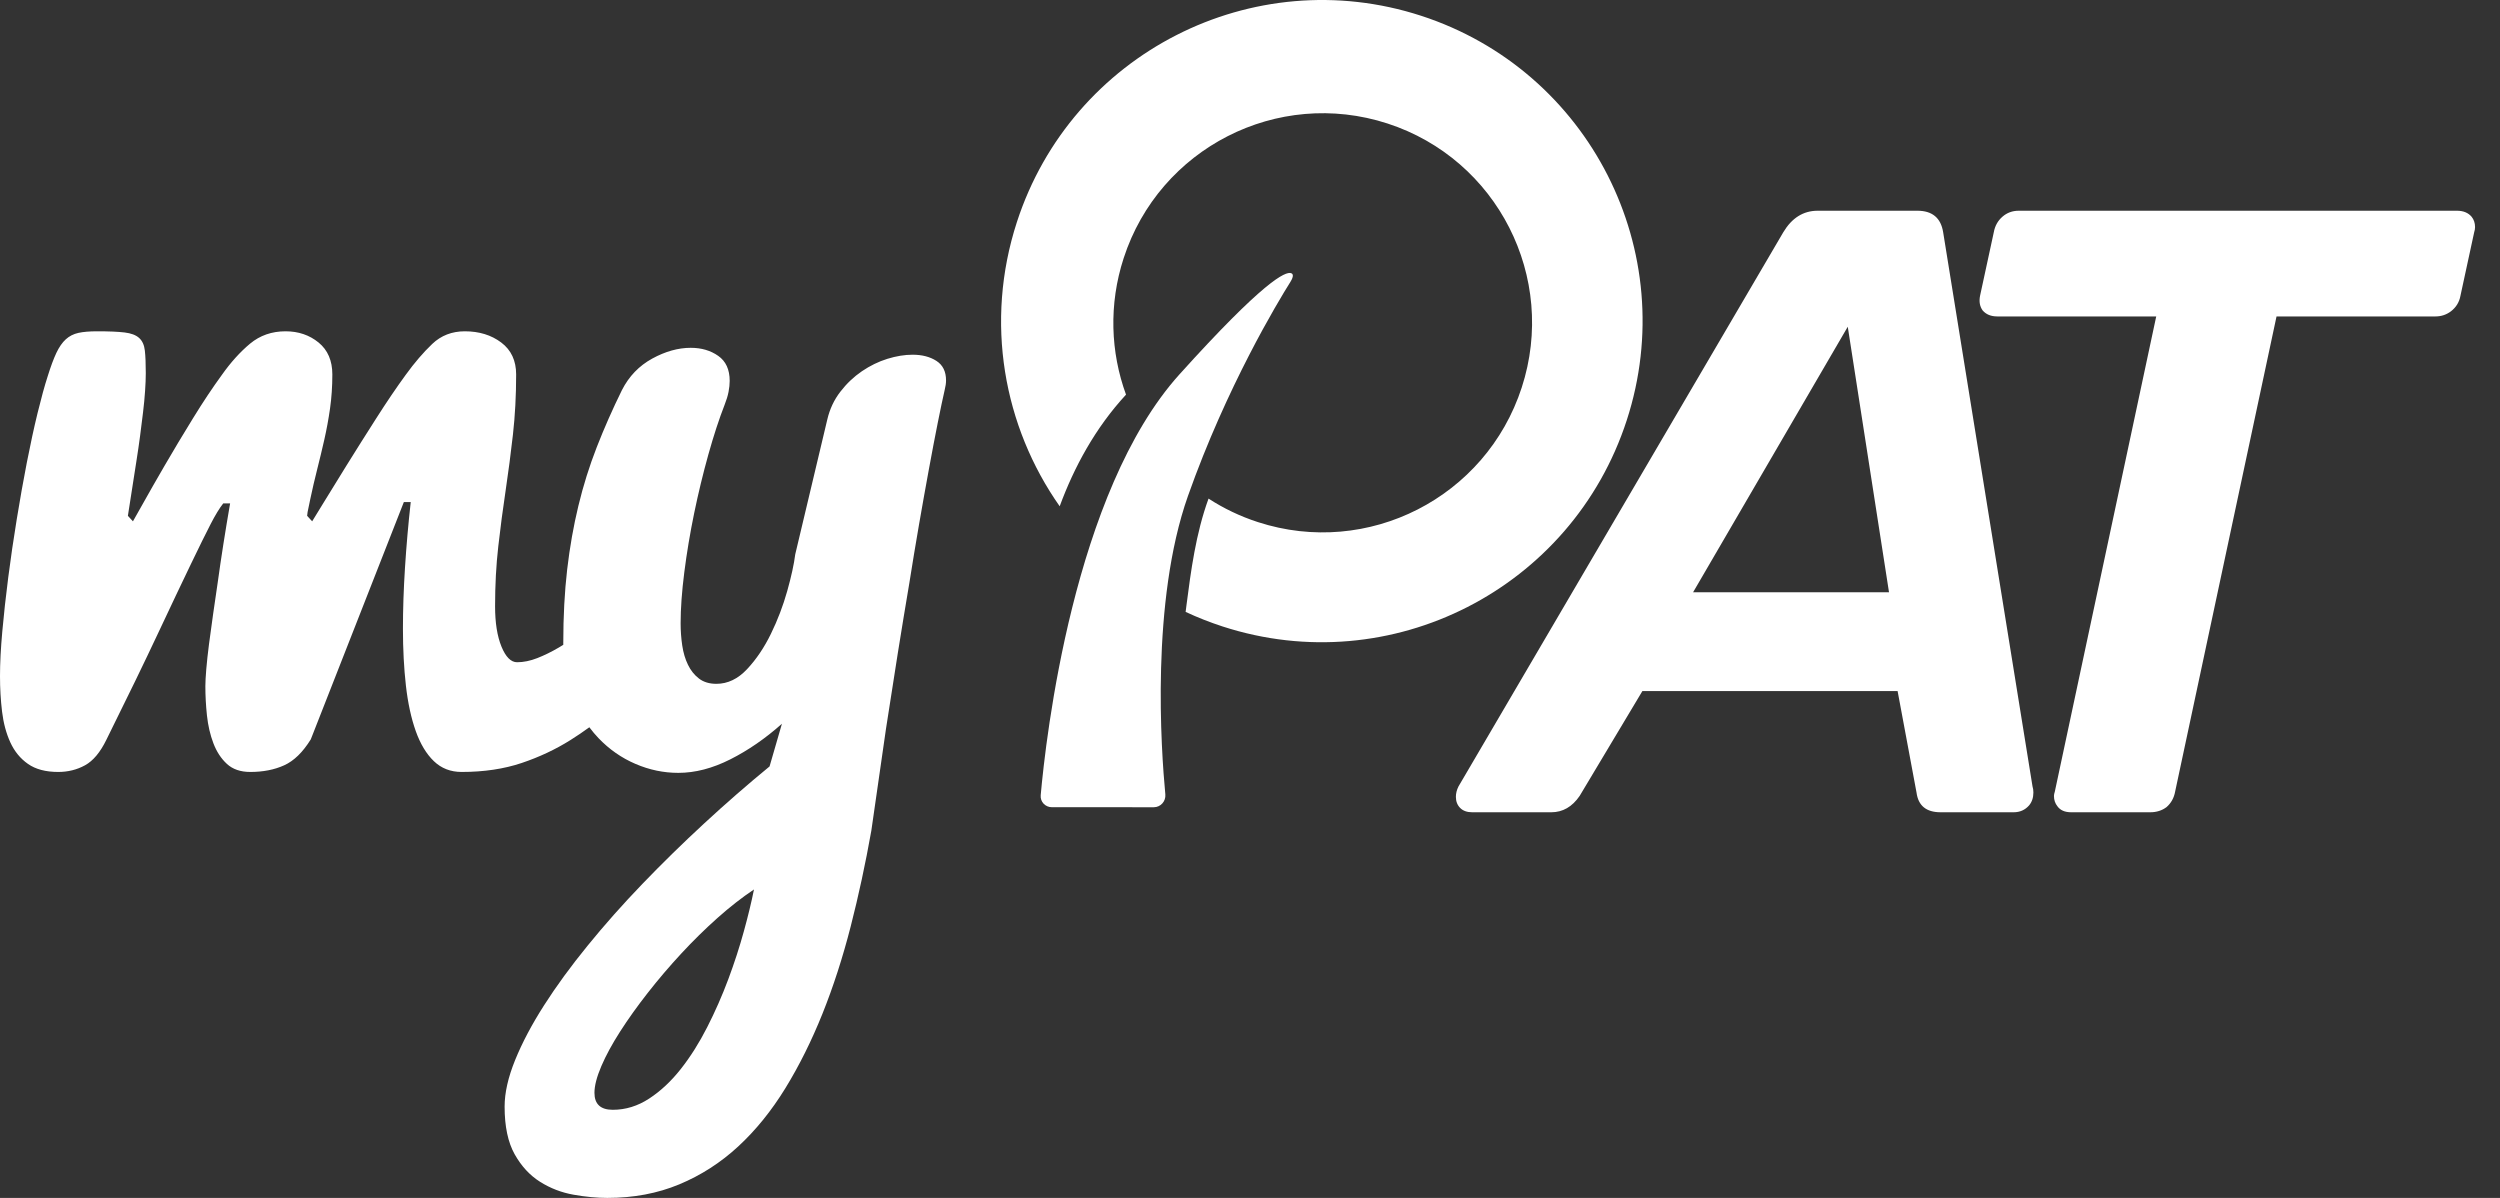 <svg width="96" height="46" viewBox="0 0 96 46" fill="none" xmlns="http://www.w3.org/2000/svg">
<rect x="0" y="0" width="96" height="46" fill="#333333" stroke="none"/>
<path fill-rule="evenodd" clip-rule="evenodd" d="M62.468 16.136C60.364 22.612 53.416 26.158 46.949 24.057C46.458 23.897 45.984 23.71 45.528 23.497C45.539 23.41 45.55 23.323 45.561 23.236C45.731 21.929 45.917 20.492 46.408 19.146C46.985 19.521 47.62 19.827 48.305 20.049C52.526 21.421 57.062 19.106 58.435 14.879C59.809 10.652 57.5 6.114 53.279 4.742C49.057 3.371 44.522 5.686 43.149 9.912C42.571 11.691 42.645 13.524 43.239 15.154C42.056 16.435 41.246 17.94 40.692 19.441C38.537 16.376 37.801 12.367 39.049 8.526C41.153 2.05 48.102 -1.496 54.569 0.605C61.036 2.707 64.573 9.66 62.468 16.136Z" fill="white"/>
<path fill-rule="evenodd" clip-rule="evenodd" d="M40.392 30.997C40.139 30.997 39.94 30.788 39.963 30.537C40.158 28.345 41.222 18.889 45.292 14.375C48.508 10.809 49.362 10.406 49.584 10.491C49.706 10.538 49.62 10.715 49.551 10.826C49.075 11.584 47.104 14.842 45.619 19.042C44.185 23.096 44.587 28.812 44.749 30.506C44.773 30.768 44.569 30.998 44.306 30.998L40.392 30.997Z" fill="white"/>
<path fill-rule="evenodd" clip-rule="evenodd" d="M7.921 25.695C7.898 25.977 7.886 26.194 7.886 26.347C7.886 26.711 7.906 27.087 7.947 27.475C7.989 27.863 8.071 28.218 8.194 28.541C8.317 28.864 8.49 29.129 8.713 29.334C8.936 29.54 9.235 29.643 9.611 29.643C10.104 29.643 10.538 29.558 10.914 29.387C11.289 29.217 11.629 28.885 11.934 28.392L15.508 19.279H15.772C15.678 20.125 15.605 20.962 15.552 21.79C15.499 22.619 15.473 23.403 15.473 24.143C15.473 24.931 15.511 25.659 15.587 26.329C15.663 26.999 15.79 27.581 15.965 28.074C16.141 28.568 16.373 28.953 16.661 29.229C16.948 29.505 17.303 29.643 17.726 29.643C18.582 29.643 19.351 29.528 20.032 29.299C20.712 29.07 21.337 28.776 21.906 28.418C22.154 28.262 22.395 28.099 22.631 27.927C22.742 28.076 22.86 28.216 22.985 28.347C23.396 28.776 23.868 29.105 24.402 29.334C24.936 29.564 25.485 29.678 26.048 29.678C26.694 29.678 27.36 29.505 28.046 29.158C28.732 28.812 29.392 28.356 30.026 27.792L29.551 29.431C28.706 30.125 27.87 30.853 27.043 31.617C26.215 32.381 25.423 33.157 24.666 33.944C23.909 34.731 23.208 35.521 22.563 36.315C21.917 37.108 21.36 37.871 20.891 38.606C20.421 39.34 20.052 40.04 19.782 40.703C19.512 41.367 19.377 41.964 19.377 42.493C19.377 43.256 19.506 43.867 19.764 44.326C20.022 44.784 20.348 45.136 20.741 45.383C21.134 45.63 21.562 45.795 22.026 45.877C22.489 45.959 22.921 46 23.32 46C24.329 46 25.25 45.827 26.083 45.48C26.916 45.133 27.67 44.649 28.345 44.026C29.02 43.403 29.624 42.657 30.158 41.788C30.692 40.918 31.167 39.963 31.584 38.923C32.001 37.883 32.361 36.767 32.667 35.574C32.972 34.382 33.236 33.157 33.459 31.899L34.022 27.986C34.327 25.988 34.626 24.12 34.92 22.381C35.037 21.641 35.16 20.897 35.289 20.151C35.418 19.405 35.545 18.697 35.668 18.027C35.791 17.357 35.905 16.758 36.011 16.229C36.117 15.7 36.205 15.283 36.275 14.978C36.31 14.837 36.328 14.713 36.328 14.608C36.328 14.267 36.205 14.017 35.958 13.858C35.712 13.7 35.407 13.621 35.043 13.621C34.738 13.621 34.415 13.674 34.075 13.779C33.734 13.885 33.409 14.044 33.098 14.255C32.787 14.467 32.511 14.728 32.271 15.04C32.03 15.351 31.863 15.706 31.769 16.106L30.537 21.288C30.49 21.664 30.387 22.134 30.229 22.698C30.07 23.262 29.862 23.809 29.604 24.337C29.346 24.866 29.041 25.319 28.688 25.695C28.336 26.071 27.943 26.259 27.509 26.259C27.239 26.259 27.016 26.191 26.84 26.056C26.664 25.921 26.523 25.745 26.418 25.527C26.312 25.31 26.239 25.063 26.198 24.787C26.157 24.511 26.136 24.226 26.136 23.932C26.136 23.368 26.183 22.716 26.277 21.976C26.371 21.235 26.497 20.48 26.655 19.711C26.814 18.941 26.996 18.189 27.201 17.454C27.406 16.72 27.615 16.082 27.826 15.542C27.896 15.366 27.946 15.201 27.976 15.048C28.005 14.896 28.02 14.755 28.02 14.625C28.02 14.191 27.873 13.87 27.579 13.665C27.286 13.459 26.934 13.356 26.523 13.356C26.042 13.356 25.549 13.494 25.045 13.77C24.54 14.047 24.153 14.449 23.883 14.978C23.519 15.718 23.197 16.45 22.915 17.172C22.633 17.895 22.398 18.644 22.211 19.42C22.023 20.195 21.879 21.012 21.779 21.87C21.68 22.728 21.63 23.668 21.63 24.69C21.63 24.714 21.63 24.738 21.63 24.761C21.573 24.797 21.515 24.832 21.457 24.866C21.176 25.031 20.9 25.166 20.63 25.272C20.36 25.377 20.102 25.43 19.856 25.43C19.621 25.43 19.421 25.23 19.257 24.831C19.093 24.431 19.011 23.914 19.011 23.28C19.011 22.469 19.052 21.702 19.134 20.98C19.216 20.257 19.31 19.543 19.416 18.838C19.521 18.133 19.615 17.416 19.697 16.688C19.779 15.959 19.82 15.189 19.82 14.379C19.82 13.85 19.63 13.441 19.248 13.153C18.867 12.866 18.4 12.722 17.849 12.722C17.356 12.722 16.939 12.883 16.599 13.206C16.259 13.53 15.918 13.926 15.578 14.396C15.226 14.878 14.848 15.436 14.443 16.071C14.038 16.705 13.657 17.31 13.299 17.886C12.941 18.462 12.639 18.953 12.392 19.358C12.146 19.763 12.011 19.984 11.987 20.019L11.794 19.808C11.794 19.784 11.8 19.737 11.811 19.666C11.823 19.596 11.858 19.426 11.917 19.155C11.999 18.768 12.087 18.389 12.181 18.018C12.275 17.648 12.366 17.269 12.454 16.881C12.542 16.494 12.615 16.094 12.674 15.683C12.732 15.272 12.762 14.837 12.762 14.379C12.762 13.85 12.586 13.441 12.234 13.153C11.882 12.866 11.459 12.722 10.966 12.722C10.438 12.722 9.984 12.88 9.602 13.197C9.221 13.515 8.86 13.914 8.52 14.396C8.168 14.878 7.798 15.433 7.411 16.062C7.023 16.691 6.663 17.293 6.328 17.869C5.994 18.444 5.712 18.938 5.483 19.349C5.254 19.761 5.128 19.984 5.105 20.019L4.911 19.808C5.028 19.067 5.14 18.35 5.246 17.657C5.292 17.363 5.337 17.061 5.378 16.749C5.419 16.438 5.457 16.135 5.492 15.841C5.527 15.548 5.554 15.272 5.571 15.013C5.589 14.755 5.598 14.525 5.598 14.326C5.598 13.961 5.586 13.674 5.562 13.462C5.539 13.25 5.466 13.089 5.342 12.977C5.219 12.866 5.031 12.795 4.779 12.766C4.527 12.736 4.178 12.722 3.732 12.722C3.438 12.722 3.198 12.742 3.01 12.783C2.822 12.825 2.661 12.907 2.526 13.03C2.391 13.153 2.271 13.327 2.165 13.55C2.06 13.773 1.948 14.073 1.831 14.449C1.713 14.813 1.584 15.283 1.443 15.859C1.303 16.435 1.165 17.07 1.03 17.763C0.895 18.456 0.766 19.182 0.643 19.94C0.519 20.698 0.411 21.441 0.317 22.169C0.223 22.898 0.147 23.591 0.088 24.249C0.029 24.907 0 25.477 0 25.959C0 26.429 0.026 26.884 0.079 27.325C0.132 27.766 0.238 28.159 0.396 28.506C0.555 28.853 0.78 29.129 1.074 29.334C1.367 29.54 1.754 29.643 2.236 29.643C2.611 29.643 2.954 29.558 3.265 29.387C3.576 29.217 3.849 28.891 4.084 28.409C4.894 26.776 5.554 25.416 6.064 24.329C6.575 23.242 6.994 22.357 7.323 21.676C7.651 20.994 7.906 20.477 8.088 20.125C8.27 19.772 8.432 19.508 8.572 19.331H8.836C8.649 20.413 8.49 21.423 8.361 22.363C8.303 22.763 8.244 23.165 8.185 23.571C8.126 23.976 8.074 24.361 8.027 24.725C7.98 25.09 7.945 25.413 7.921 25.695ZM23.531 42.616C24.024 42.616 24.49 42.472 24.93 42.184C25.37 41.896 25.775 41.517 26.145 41.047C26.515 40.577 26.852 40.043 27.157 39.443C27.462 38.844 27.732 38.23 27.967 37.601C28.201 36.973 28.401 36.359 28.565 35.759C28.73 35.16 28.859 34.625 28.953 34.155C28.495 34.461 28.028 34.825 27.553 35.248C27.078 35.671 26.614 36.127 26.163 36.614C25.711 37.102 25.282 37.604 24.878 38.121C24.473 38.638 24.118 39.135 23.813 39.611C23.508 40.087 23.267 40.53 23.091 40.941C22.915 41.353 22.827 41.694 22.827 41.964C22.827 42.398 23.062 42.616 23.531 42.616Z" fill="white"/>
<path d="M56.533 31.191C56.335 31.191 56.181 31.136 56.071 31.026C55.961 30.916 55.906 30.773 55.906 30.597C55.906 30.465 55.939 30.333 56.005 30.201L68.479 8.917C68.809 8.367 69.249 8.092 69.799 8.092H73.627C74.199 8.092 74.529 8.367 74.617 8.917L78.049 30.201C78.071 30.267 78.082 30.344 78.082 30.432C78.082 30.63 78.027 30.795 77.917 30.927C77.763 31.103 77.565 31.191 77.323 31.191H74.518C73.968 31.191 73.66 30.938 73.594 30.432L72.868 26.538H63.067L60.658 30.564C60.372 30.982 60.009 31.191 59.569 31.191H56.533ZM72.538 22.744L70.954 12.547L65.014 22.744H72.538ZM79.532 31.191C79.29 31.191 79.114 31.114 79.004 30.96C78.916 30.85 78.872 30.718 78.872 30.564C78.872 30.52 78.883 30.465 78.905 30.399L82.799 12.151H76.695C76.452 12.151 76.266 12.074 76.133 11.92C76.023 11.766 75.99 11.579 76.034 11.359L76.562 8.917C76.606 8.675 76.716 8.477 76.892 8.323C77.068 8.169 77.277 8.092 77.519 8.092H94.349C94.591 8.092 94.778 8.169 94.91 8.323C94.998 8.433 95.042 8.565 95.042 8.719C95.042 8.785 95.031 8.851 95.009 8.917L94.481 11.359C94.437 11.601 94.316 11.799 94.118 11.953C93.942 12.085 93.744 12.151 93.524 12.151H87.419L83.525 30.399C83.481 30.641 83.371 30.839 83.195 30.993C83.019 31.125 82.81 31.191 82.568 31.191H79.532Z" fill="white"/>
</svg>
